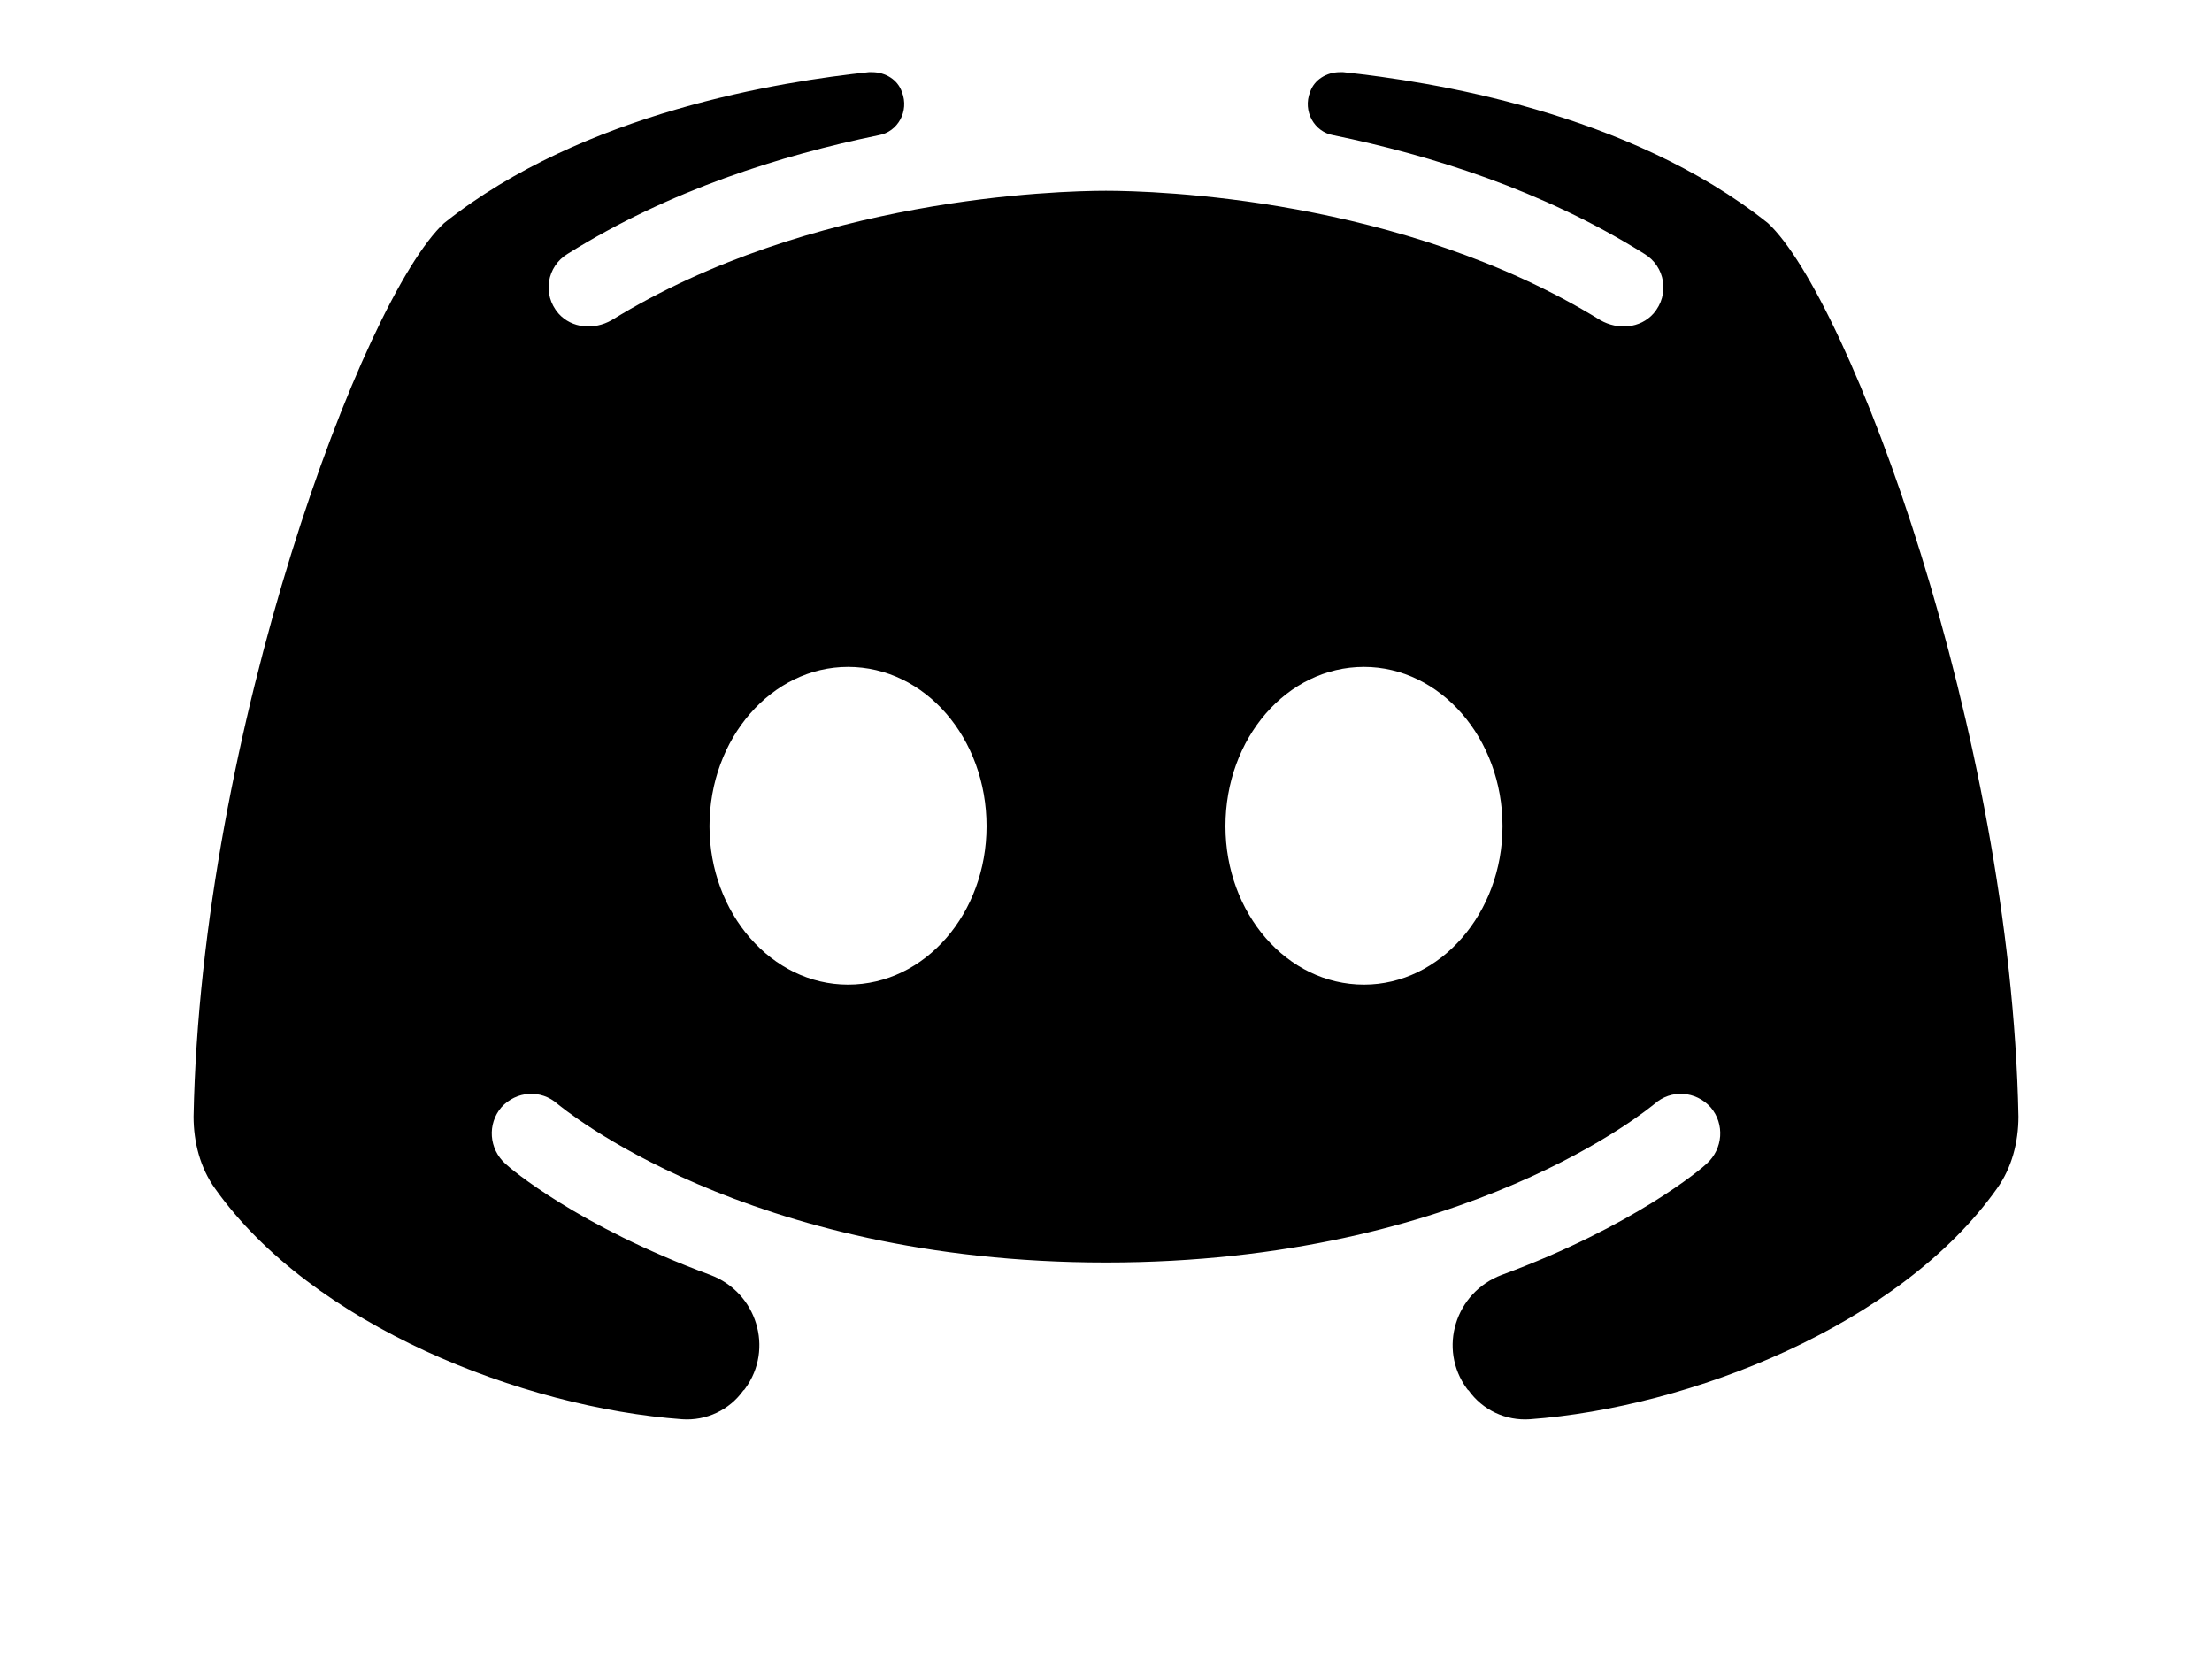 <svg width="32" height="24" viewBox="0 0 22 20" fill="currentColor" xmlns="http://www.w3.org/2000/svg">
  <path
    d="M18.98 2.69C17.3 1.35 14.9 0.98 13.86 0.87H13.82C13.66 0.87 13.51 0.96 13.46 1.11C13.37 1.34 13.51 1.59 13.74 1.63C14.91 1.87 16.26 2.29 17.49 3.06C17.74 3.21 17.8 3.55 17.6 3.78C17.44 3.96 17.17 3.98 16.96 3.86C14.56 2.38 11.58 2.3 11 2.3C10.42 2.3 7.44 2.38 5.04 3.86C4.83 3.98 4.56 3.96 4.4 3.78C4.2 3.55 4.26 3.21 4.51 3.06C5.74 2.29 7.09 1.87 8.26 1.63C8.49 1.59 8.63 1.34 8.54 1.11C8.49 0.96 8.34 0.87 8.18 0.87H8.14C7.1 0.98 4.7 1.35 3.02 2.69C2.04 3.6 0.09 8.83 0 13.46C0 13.77 0.08 14.08 0.26 14.33C1.43 15.98 3.97 16.97 5.89 17.11C6.18 17.13 6.46 17 6.63 16.76C6.64 16.76 6.64 16.75 6.65 16.74C7 16.26 6.79 15.58 6.23 15.37C4.63 14.78 3.81 14.08 3.76 14.03C3.56 13.85 3.54 13.55 3.71 13.35C3.89 13.15 4.19 13.13 4.39 13.31C4.42 13.33 6.64 15.22 11 15.22C15.36 15.22 17.58 13.33 17.61 13.31C17.81 13.13 18.11 13.15 18.29 13.35C18.46 13.55 18.44 13.85 18.24 14.03C18.19 14.08 17.37 14.78 15.77 15.37C15.21 15.58 15 16.26 15.35 16.74C15.36 16.75 15.36 16.76 15.37 16.76C15.54 17 15.82 17.13 16.11 17.11C18.03 16.97 20.57 15.98 21.74 14.33C21.92 14.08 22 13.77 22 13.46C21.91 8.83 19.96 3.6 18.98 2.69ZM7.89 11.87C6.97 11.87 6.22 11.01 6.22 9.96C6.22 8.9 6.97 8.04 7.89 8.04C8.82 8.04 9.56 8.9 9.56 9.96C9.56 11.01 8.82 11.87 7.89 11.87ZM14.11 11.87C13.18 11.87 12.44 11.01 12.44 9.96C12.44 8.9 13.18 8.04 14.11 8.04C15.03 8.04 15.78 8.9 15.78 9.96C15.78 11.01 15.03 11.87 14.11 11.87Z"
    fill="currentColor"></path>
</svg>